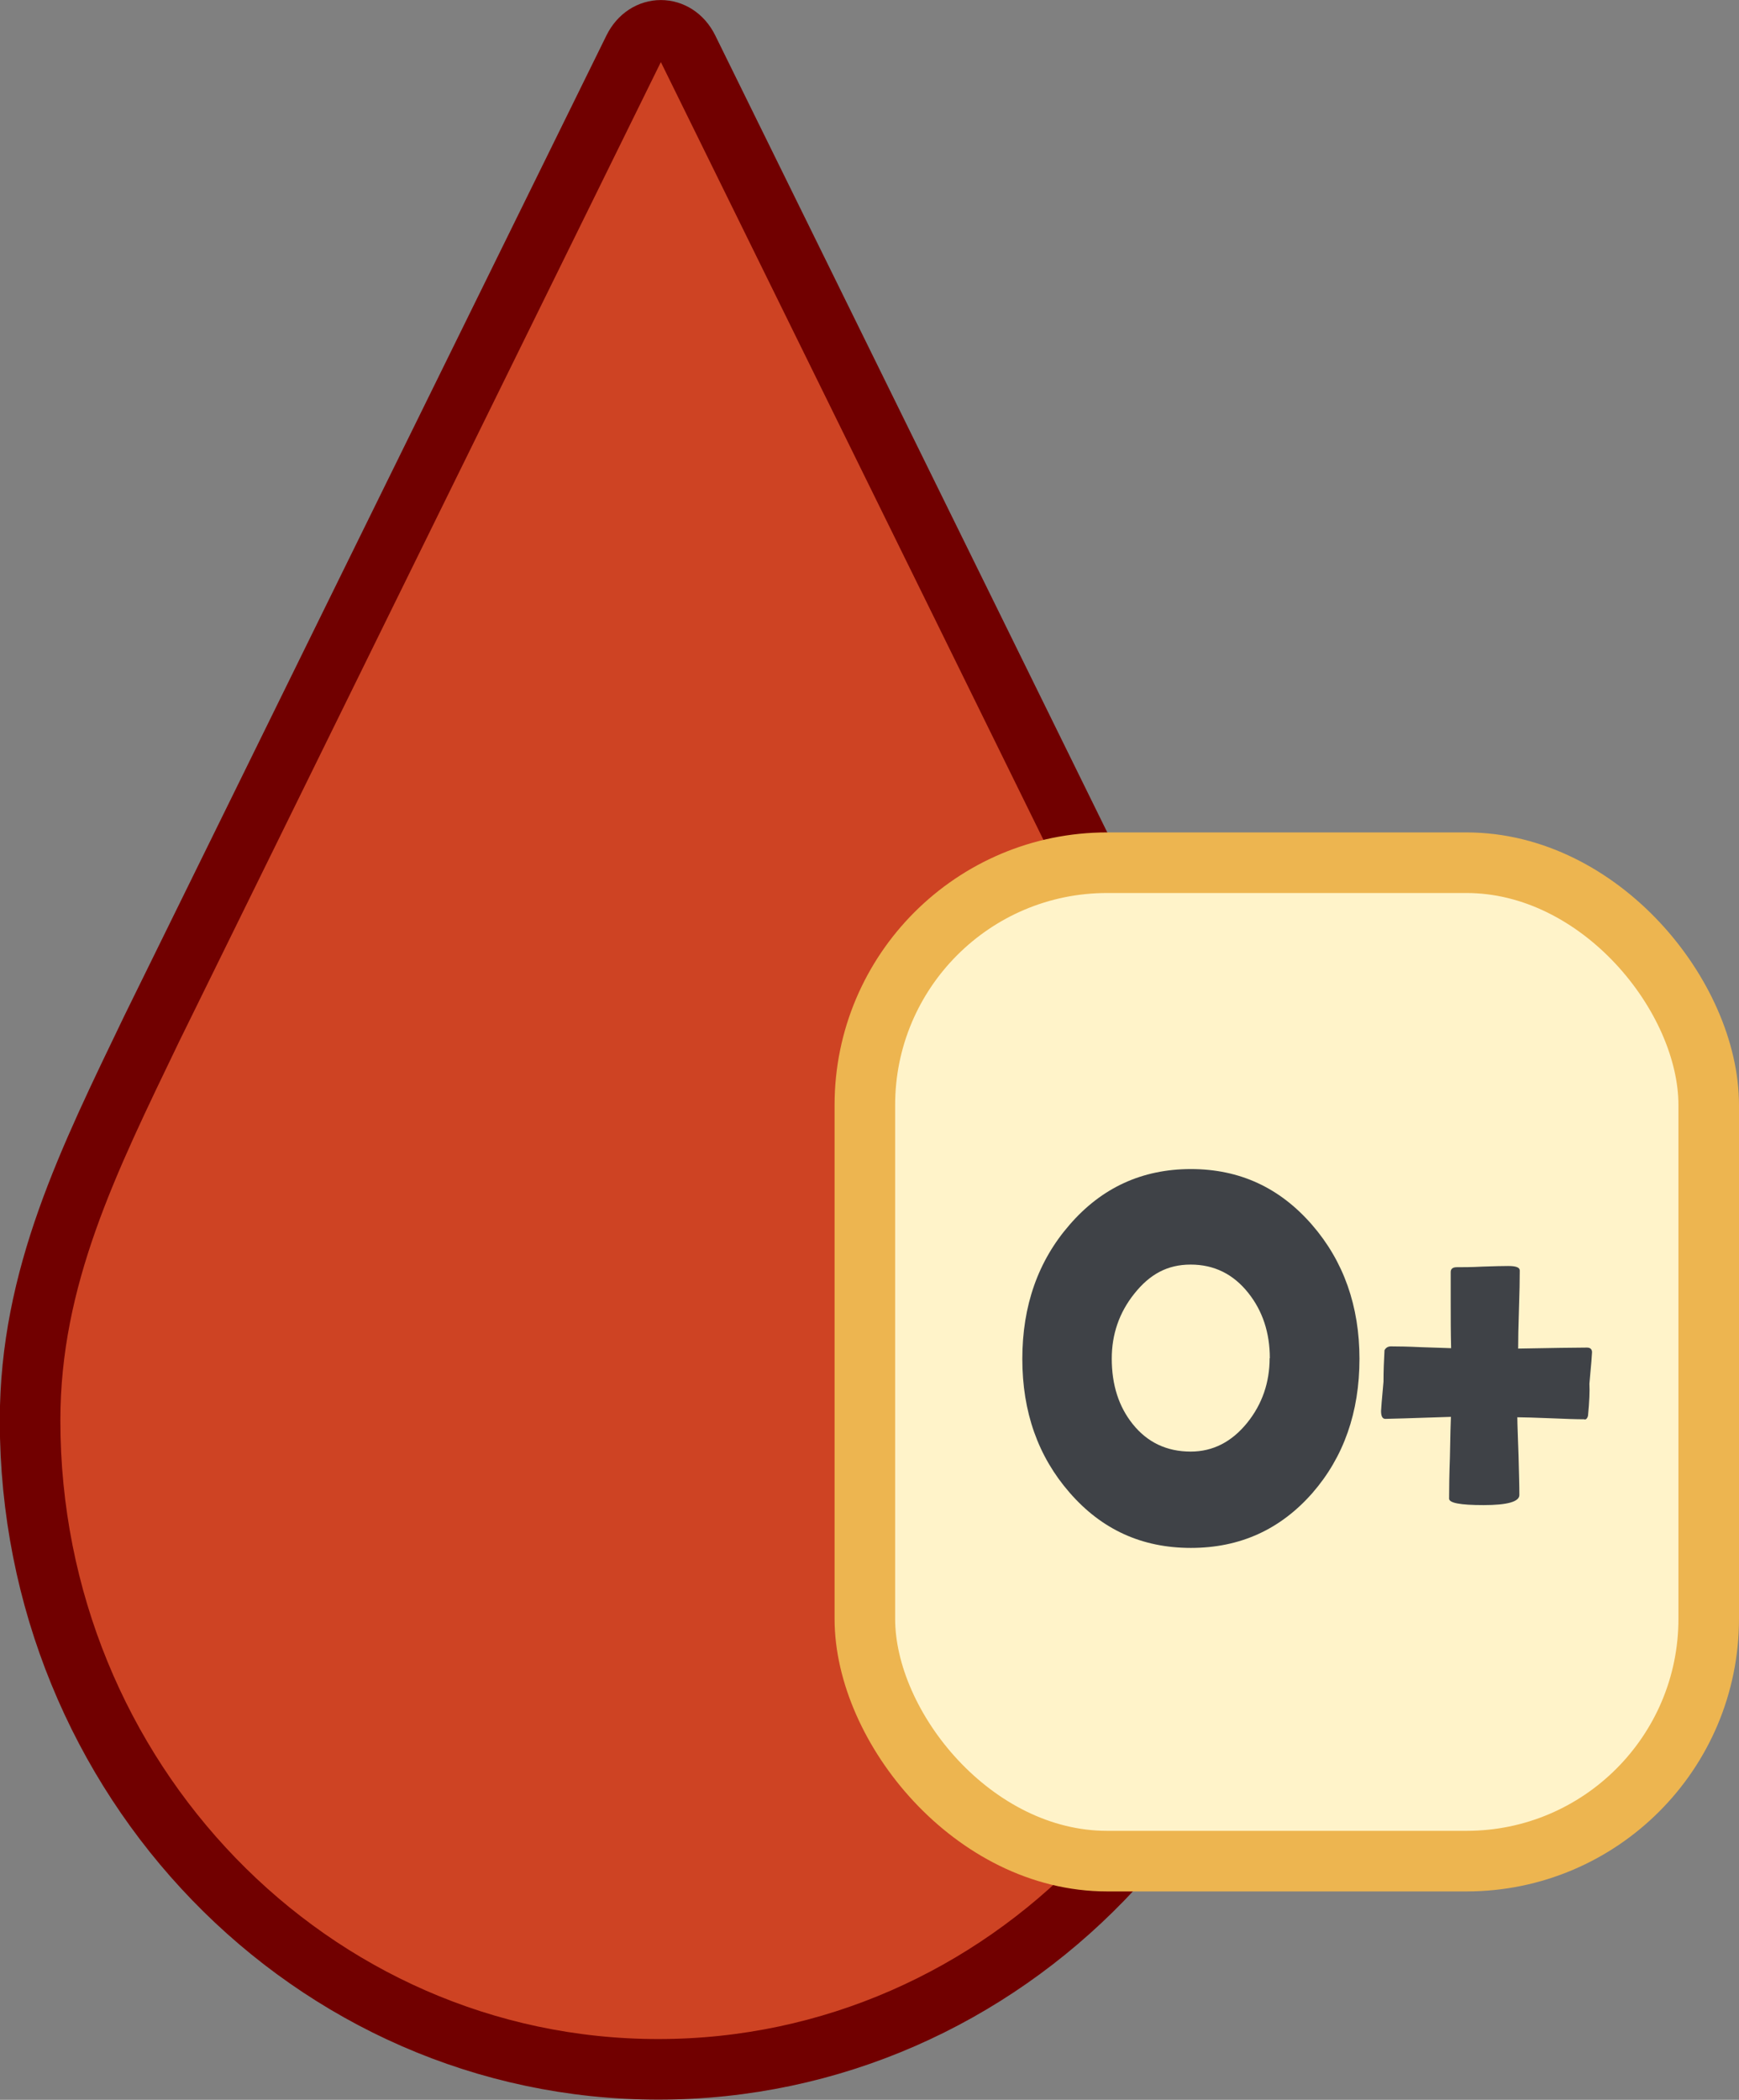<?xml version="1.0" encoding="UTF-8"?>
<svg id="Calque_2" data-name="Calque 2" xmlns="http://www.w3.org/2000/svg" viewBox="0 0 86.14 103.98">
  <rect x="0" y="0" width="86.14" height="103.98" fill="#808080" stroke="none"/>
  <defs>
    <style>
      .cls-1op {
        fill: #3f4247;
      }

      .cls-2op  {
        fill: #ce4323;
        stroke: #710000;
      }

      .cls-2op , .cls-3op  {
        stroke-miterlimit: 10;
        stroke-width: 3px;
      }

      .cls-3op  {
        fill: #fff3c9;
        stroke: #edb550;
      }
    </style>
  </defs>
  <g id="sangOp">
    <path class="cls-2op " d="m61.76,58.9c-.13-.38-.1-.27-.21-.6l-.13-.32c-.84-1.95-1.69-3.71-2.69-5.47l-10.9-22.16L34.08,2.41c-.6-1.21-2.09-1.21-2.69,0l-13.75,27.94-10.12,20.58c-3.14,6.53-6.03,12.3-6.03,19.41,0,17.74,13.93,32.13,31.12,32.13,17.19,0,31.12-14.38,31.12-32.13,0-3.98-.7-7.84-1.98-11.45Z"/>
    <rect class="cls-3op " x="42.84" y="42.72" width="41.8" height="49.44" rx="12" ry="12"/>
    <g>
      <path class="cls-1op " d="m67.34,67.29c0,2.64-.78,4.86-2.33,6.64-1.59,1.81-3.59,2.72-6.02,2.72s-4.42-.91-6.01-2.74c-1.56-1.79-2.34-3.99-2.34-6.62s.78-4.85,2.34-6.64c1.59-1.84,3.6-2.76,6.01-2.76s4.4.92,6,2.76c1.57,1.81,2.35,4.03,2.35,6.64Zm-4.44-.03c0-1.27-.36-2.35-1.07-3.24-.74-.93-1.69-1.4-2.85-1.4s-2.03.48-2.8,1.45c-.74.93-1.11,2-1.11,3.21,0,1.3.35,2.38,1.04,3.24.73.91,1.69,1.36,2.87,1.36,1.1,0,2.04-.48,2.81-1.44.73-.91,1.1-1.98,1.1-3.19Z"/>
      <path class="cls-1op " d="m78.47,70.28c-.4,0-.95-.02-1.65-.05-.8-.03-1.35-.05-1.66-.05,0,.35.03.99.06,1.93.02.8.04,1.44.04,1.92,0,.33-.59.5-1.77.5s-1.71-.11-1.71-.32c0-.52.01-1.2.04-2.03.02-1.14.04-1.82.05-2.02-2.05.07-3.13.1-3.25.1-.14,0-.21-.13-.21-.39,0-.08.04-.57.12-1.45,0-.51.02-1.03.05-1.56.07-.13.18-.19.32-.19.38,0,.88.01,1.49.04.81.03,1.31.04,1.49.05-.02-.75-.02-1.54-.02-2.39v-1.38c0-.16.1-.24.3-.24.29,0,.72,0,1.28-.03.57-.02.99-.03,1.27-.03.38,0,.57.07.57.22,0,.42-.01,1.07-.04,1.93s-.04,1.51-.04,1.94c1.67-.03,2.81-.05,3.41-.05.16,0,.25.08.25.23,0,.09-.04.61-.13,1.56.02.36,0,.89-.07,1.59-.03.12-.09.18-.16.18Z"/>
    </g>
  </g>
</svg>